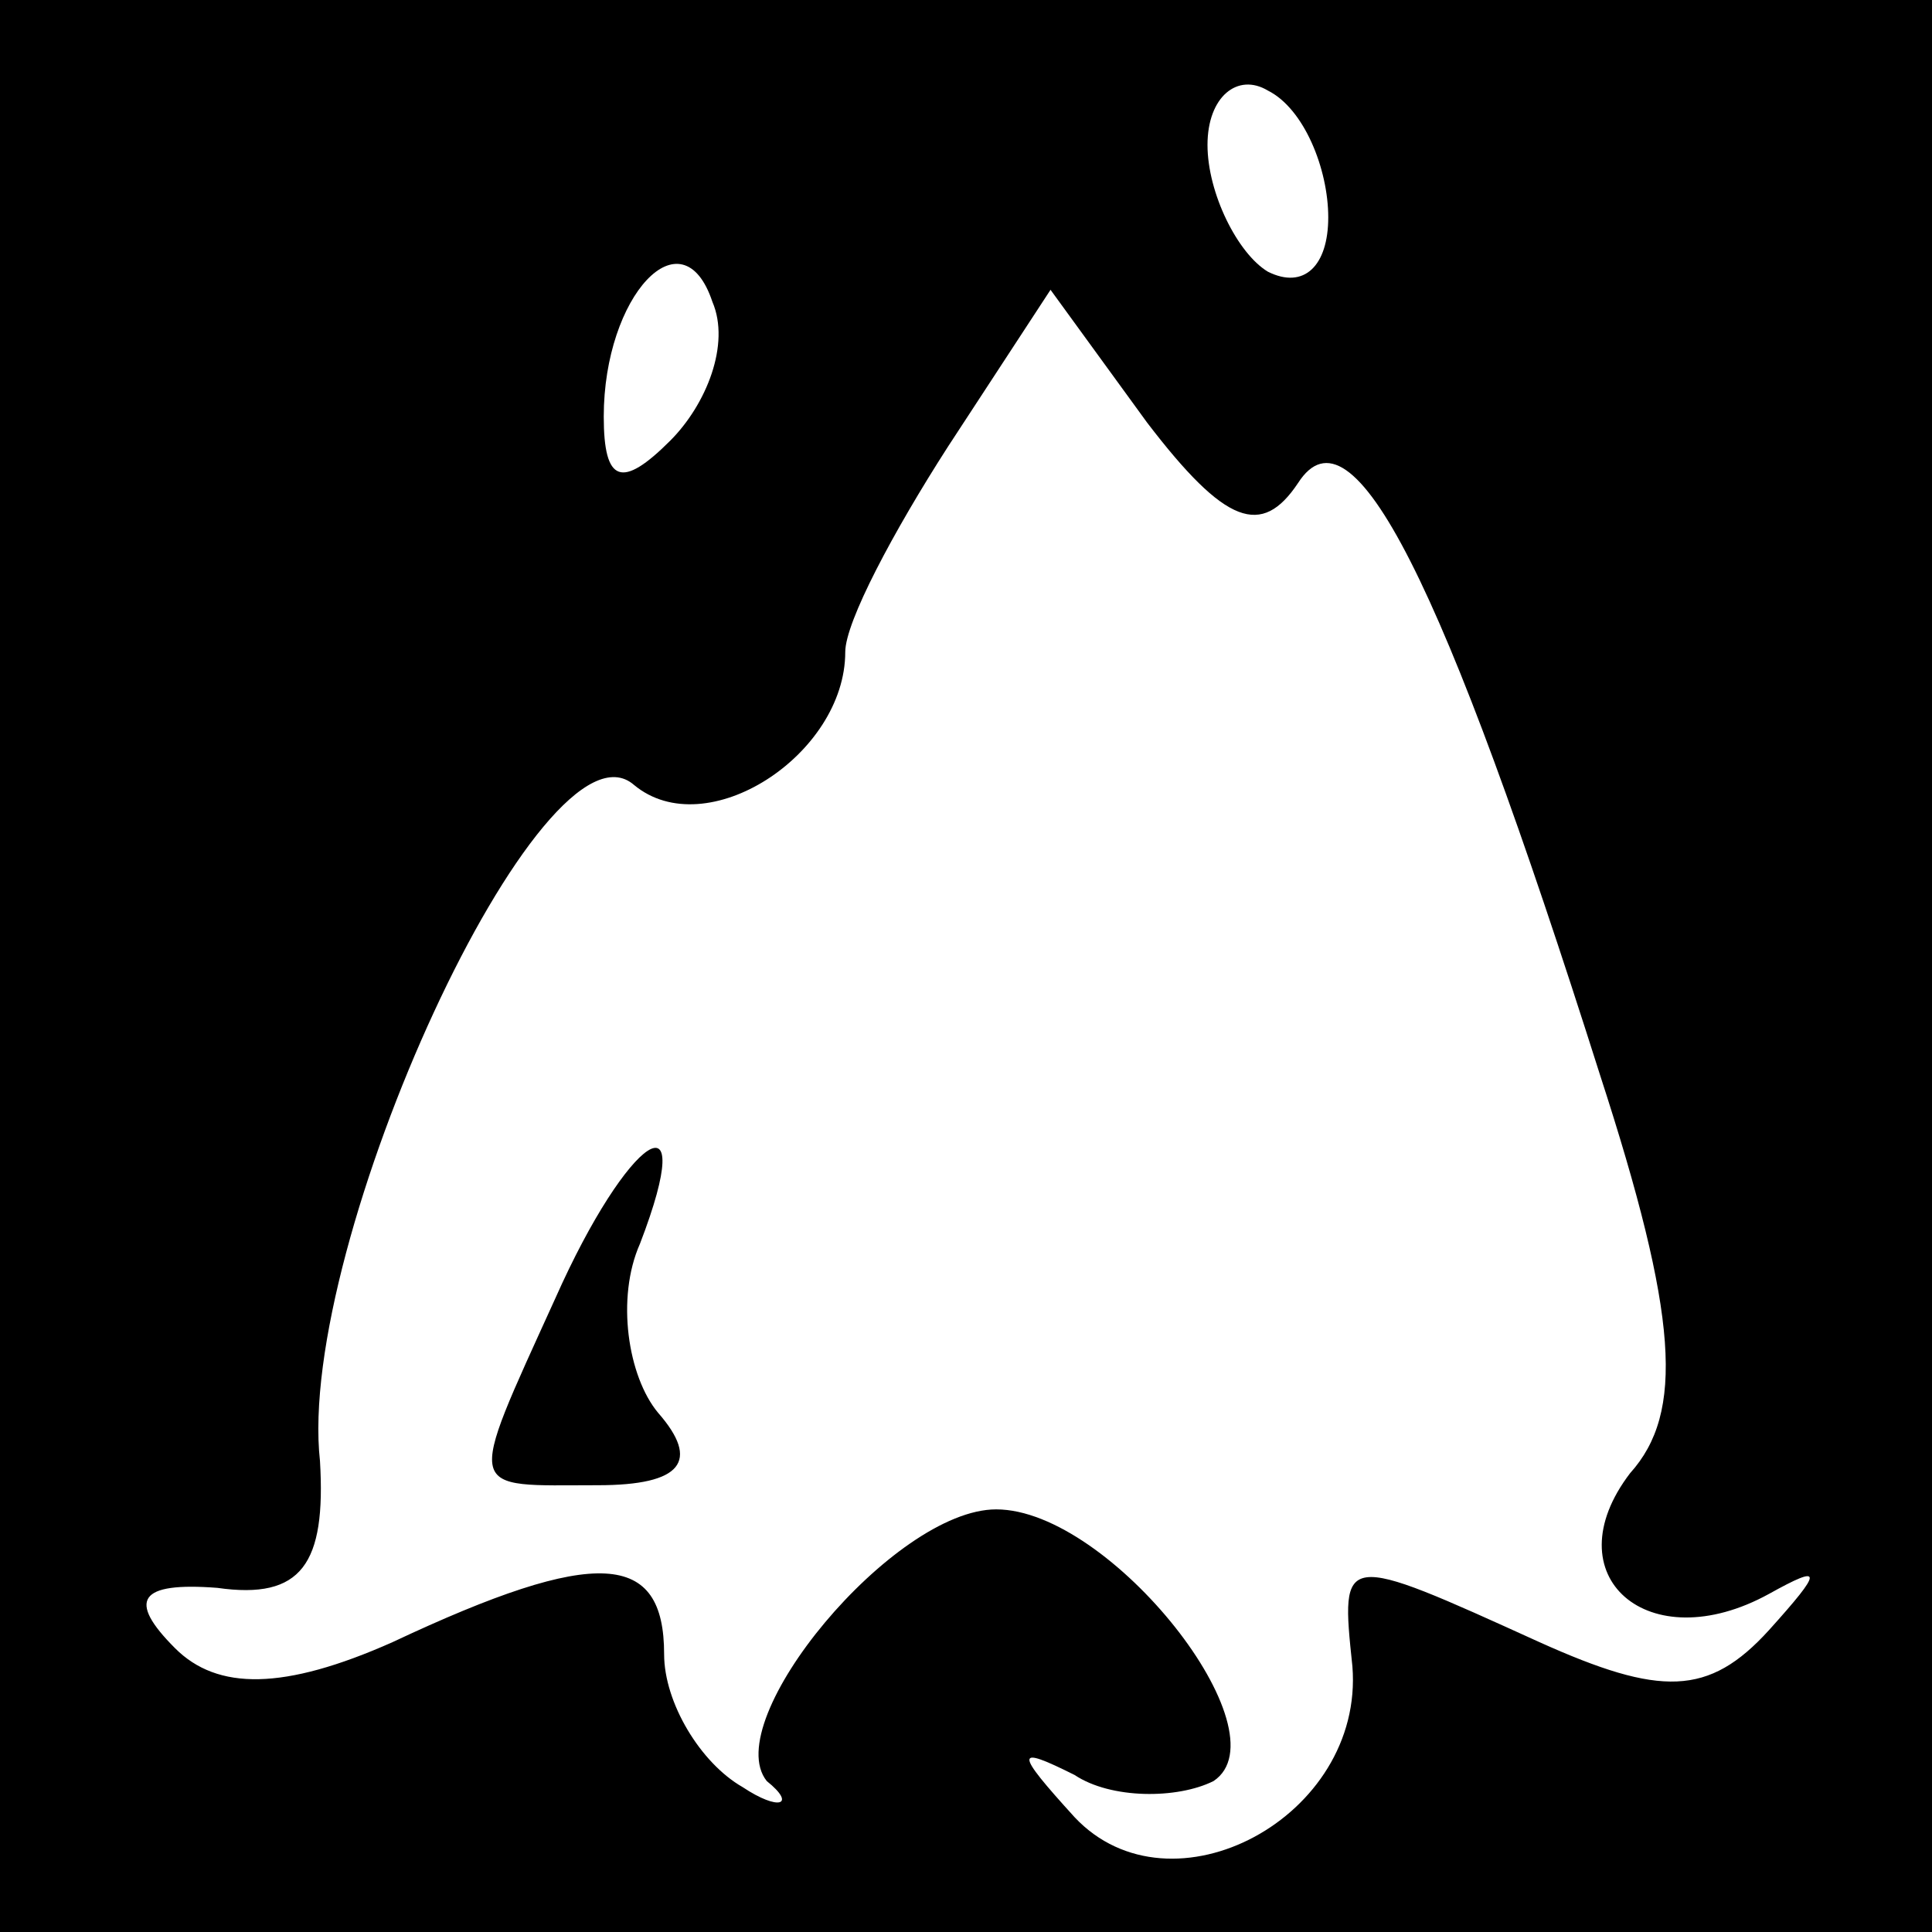 <?xml version="1.0" standalone="no"?>
<!DOCTYPE svg PUBLIC "-//W3C//DTD SVG 20010904//EN"
 "http://www.w3.org/TR/2001/REC-SVG-20010904/DTD/svg10.dtd">
<svg version="1.0" xmlns="http://www.w3.org/2000/svg"
 width="32pt" height="32pt" viewBox="0 0 32 32"
 preserveAspectRatio="xMidYMid meet">
<rect x="0" y="0" width="32" height="32" fill="#808080" stroke="none"/>
<g transform="translate(0,32) scale(0.1,-0.1)"
fill="#000000" stroke="none">
<path fill="#000000" stroke="none" d="M0 160 l0 -160 160 0 160 0 0 160 0
160 -160 0 -160 0 0 -160z"/>
<path fill="#ffffff" stroke="none" d="M220 284 c0 -8 -4 -12 -10 -9 -5 3 -10
13 -10 21 0 8 5 12 10 9 6 -3 10 -13 10 -21z"/>
<path fill="#ffffff" stroke="none" d="M111 247 c-8 -8 -11 -7 -11 4 0 20 13
34 18 19 3 -7 -1 -17 -7 -23z"/>
<path fill="#ffffff" stroke="none" d="M215 240 c9 14 24 -16 50 -98 13 -40
14 -56 5 -66 -13 -17 3 -31 23 -20 9 5 9 4 0 -6 -10 -11 -18 -11 -38 -2 -33
15 -33 15 -31 -4 2 -25 -30 -42 -46 -25 -10 11 -10 12 0 7 6 -4 17 -4 23 -1
12 8 -17 45 -36 45 -17 0 -46 -35 -38 -45 5 -4 2 -5 -4 -1 -7 4 -13 14 -13 22
0 17 -11 18 -45 2 -18 -8 -29 -8 -36 -1 -8 8 -6 11 7 10 14 -2 18 4 17 21 -4
36 37 125 52 112 12 -10 35 5 35 22 0 5 8 20 17 34 l17 26 16 -22 c13 -17 19
-19 25 -10z"/>
<path fill="#000000" stroke="none" d="M92 105 c-15 -33 -15 -31 7 -31 14 0
17 4 10 12 -5 6 -7 19 -3 28 10 26 -2 18 -14 -9z"/>
</g>
</svg>
